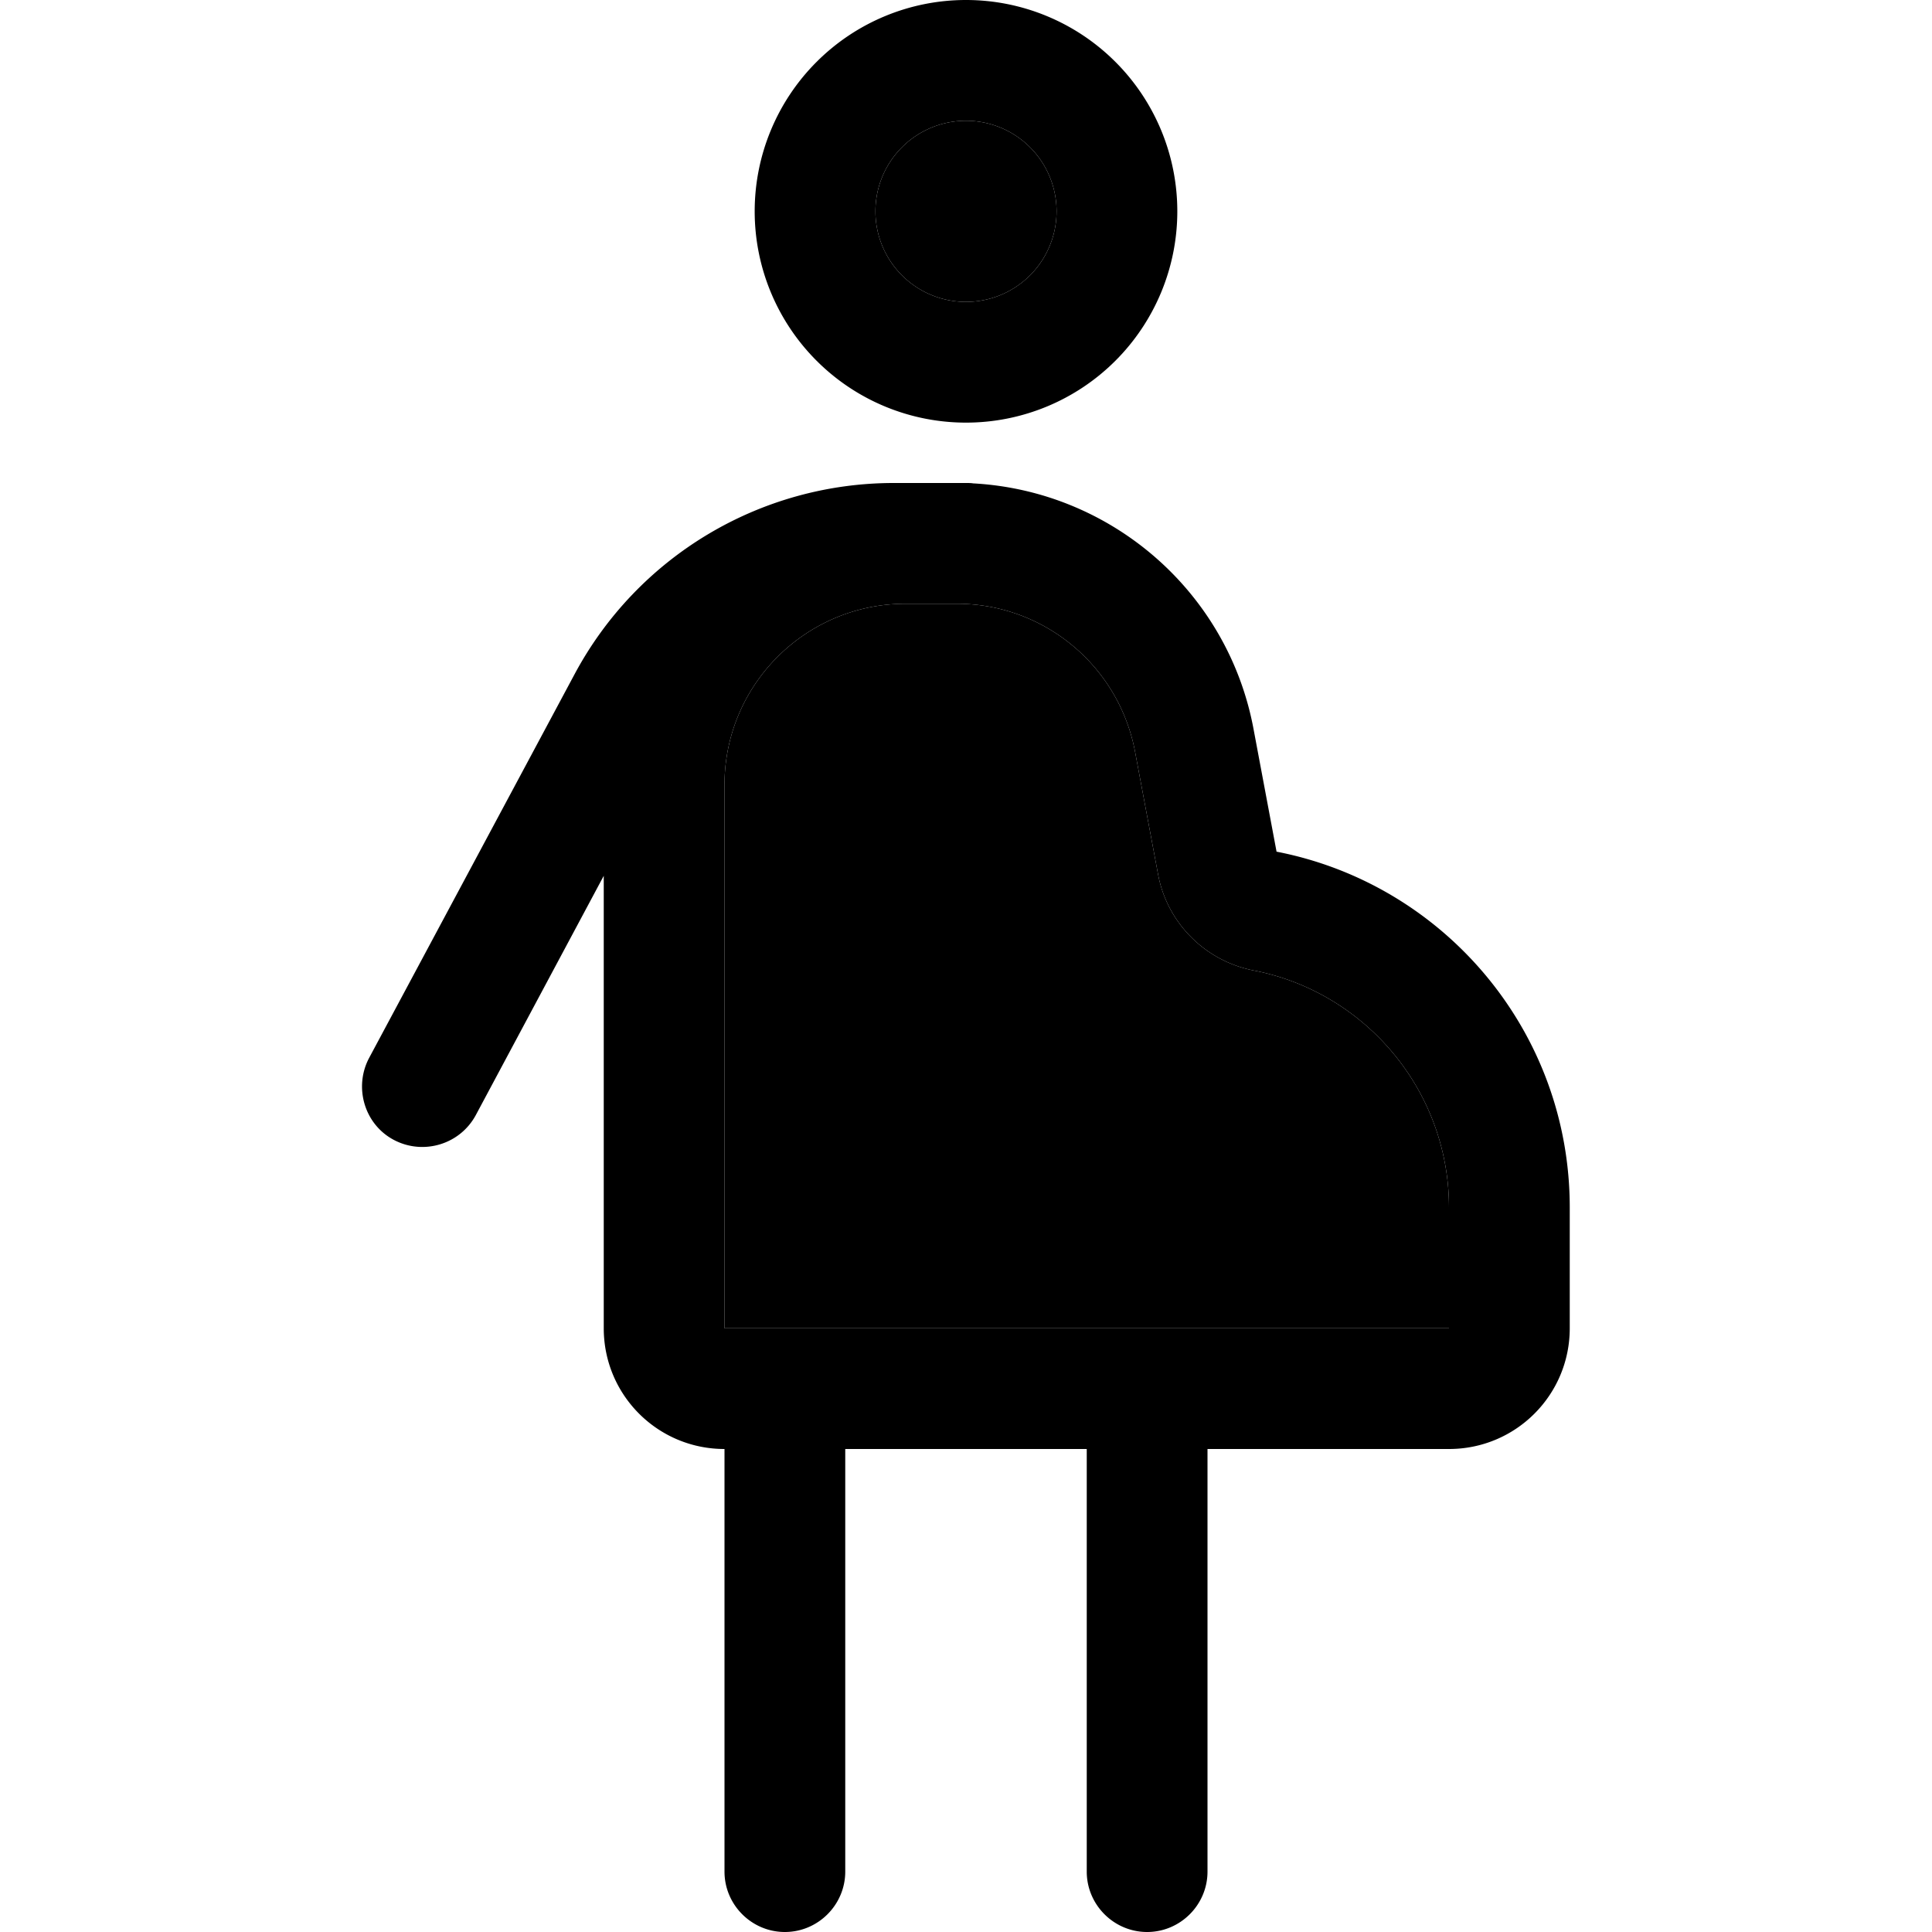 <svg xmlns="http://www.w3.org/2000/svg" width="24" height="24" viewBox="0 0 384 512">
    <path class="pr-icon-duotone-secondary" d="M128 208l0 144 16 0 48 0 48 0 64 0 16 0 0-32c0-31.1-22.3-57.1-51.7-62.8c-12.9-2.5-23-12.6-25.4-25.5l-6.1-32.5c-4.3-22.7-24.1-39.2-47.2-39.2L176 160c-26.5 0-48 21.5-48 48zM168 56a24 24 0 1 0 48 0 24 24 0 1 0 -48 0z"/>
    <path class="pr-icon-duotone-primary" d="M192 80a24 24 0 1 0 0-48 24 24 0 1 0 0 48zm0-80a56 56 0 1 1 0 112A56 56 0 1 1 192 0zm0 352l48 0 64 0 16 0 0-32c0-31.1-22.3-57.1-51.7-62.8c-12.9-2.5-23-12.6-25.4-25.5l-6.1-32.5c-4.3-22.7-24.1-39.2-47.2-39.2L176 160c-26.5 0-48 21.5-48 48l0 144 16 0 48 0zm1.9-223.9c36.6 2 67.5 28.7 74.3 65.1l6.1 32.5c44.3 8.6 77.7 47.5 77.7 94.3l0 32c0 17.7-14.3 32-32 32l-16 0-48 0 0 112c0 8.8-7.2 16-16 16s-16-7.2-16-16l0-112-32 0-32 0 0 112c0 8.8-7.2 16-16 16s-16-7.2-16-16l0-112c-17.7 0-32-14.3-32-32l0-119.9L62.1 295.5c-4.2 7.8-13.9 10.7-21.7 6.6s-10.7-13.9-6.6-21.7L88.2 178.8c16.7-31.3 49.2-50.8 84.7-50.8l3.1 0 13.6 0 2.4 0c.7 0 1.3 0 1.9 .1z"/>
</svg>